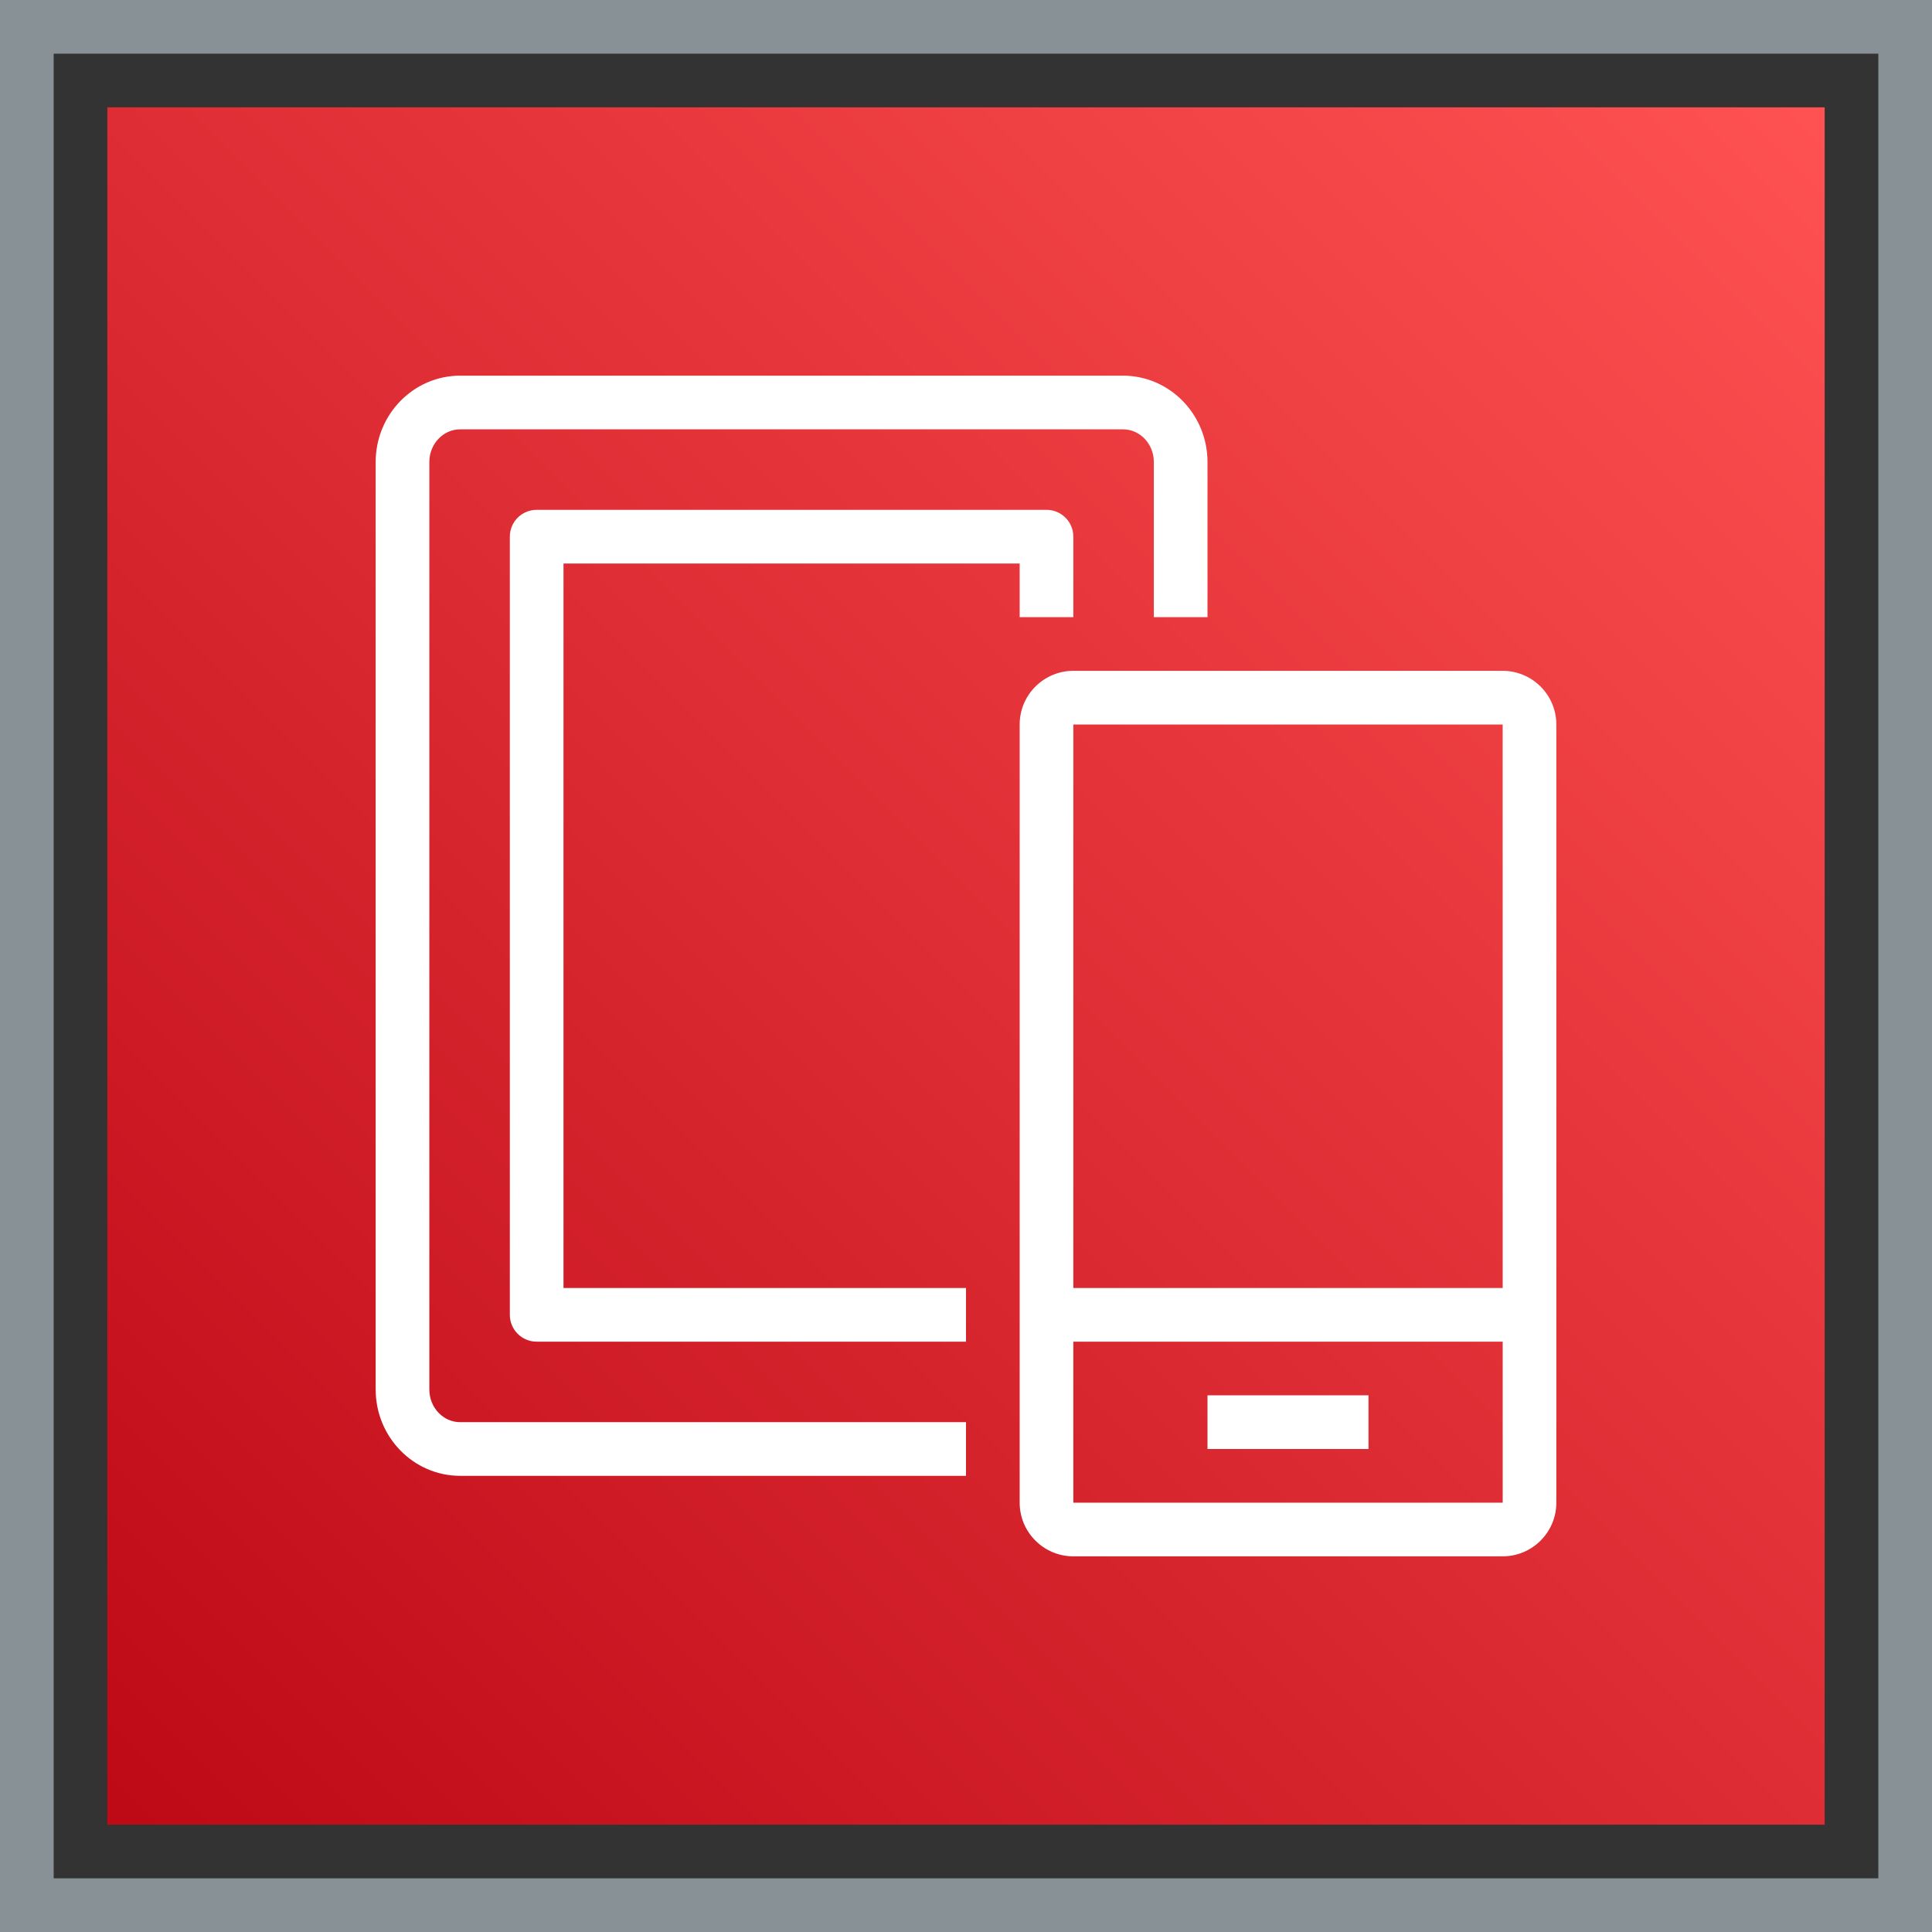 <?xml version="1.0" encoding="UTF-8"?>
<svg width="72px" height="72px" viewBox="0 0 72 72" version="1.1" xmlns="http://www.w3.org/2000/svg" xmlns:xlink="http://www.w3.org/1999/xlink">
    <rect x="0" y="0" width="72" height="72" fill="#333333" stroke="none"/>
    <title>Icon-Architecture-Category/48/Mobile_48</title>
    <defs>
        <linearGradient x1="0%" y1="100%" x2="100%" y2="0%" id="linearGradient-1">
            <stop stop-color="#BD0816" offset="0%"></stop>
            <stop stop-color="#FF5252" offset="100%"></stop>
        </linearGradient>
    </defs>
    <g id="Icon-Architecture-Category/48/Mobile_48" stroke="none" stroke-width="1" fill="none" fill-rule="evenodd">
        <rect id="Rectangle" fill="url(#linearGradient-1)" x="4" y="4" width="64" height="64"></rect>
        <rect id="#879196-Border-Copy-18" stroke="#879196" stroke-width="2" x="1" y="1" width="70" height="70"></rect>
        <g id="Icon-Category/48/Mobile_48" transform="translate(12, 12)" fill="#FFFFFF">
            <path d="M33,42 L39,42 L39,40 L33,40 L33,42 Z M28,44 L44.001,44 L44.001,38 L28,38 L28,44 Z M28,15 L28,36 L44.001,36 L44,15 L28,15 Z M46,15 L46,44 C46,45.103 45.103,46 44,46 L28,46 C26.897,46 26,45.103 26,44 L26,15 C26,13.897 26.897,13 28,13 L44,13 C45.103,13 46,13.897 46,15 L46,15 Z M9,9 L26,9 L26,11 L28,11 L28,8 C28,7.448 27.553,7 27,7 L8,7 C7.447,7 7,7.448 7,8 L7,37 C7,37.552 7.447,38 8,38 L24,38 L24,36 L9,36 L9,9 Z M5.148,41 L24,41 L24,43 L5.148,43 C3.412,43 2,41.557 2,39.782 L2,5.218 C2,3.443 3.412,2 5.148,2 L29.852,2 C31.588,2 33,3.443 33,5.218 L33,11 L31,11 L31,5.218 C31,4.546 30.484,4 29.852,4 L5.148,4 C4.516,4 4,4.546 4,5.218 L4,39.782 C4,40.454 4.516,41 5.148,41 L5.148,41 Z" id="Fill-1"></path>
        </g>
    </g>
</svg>